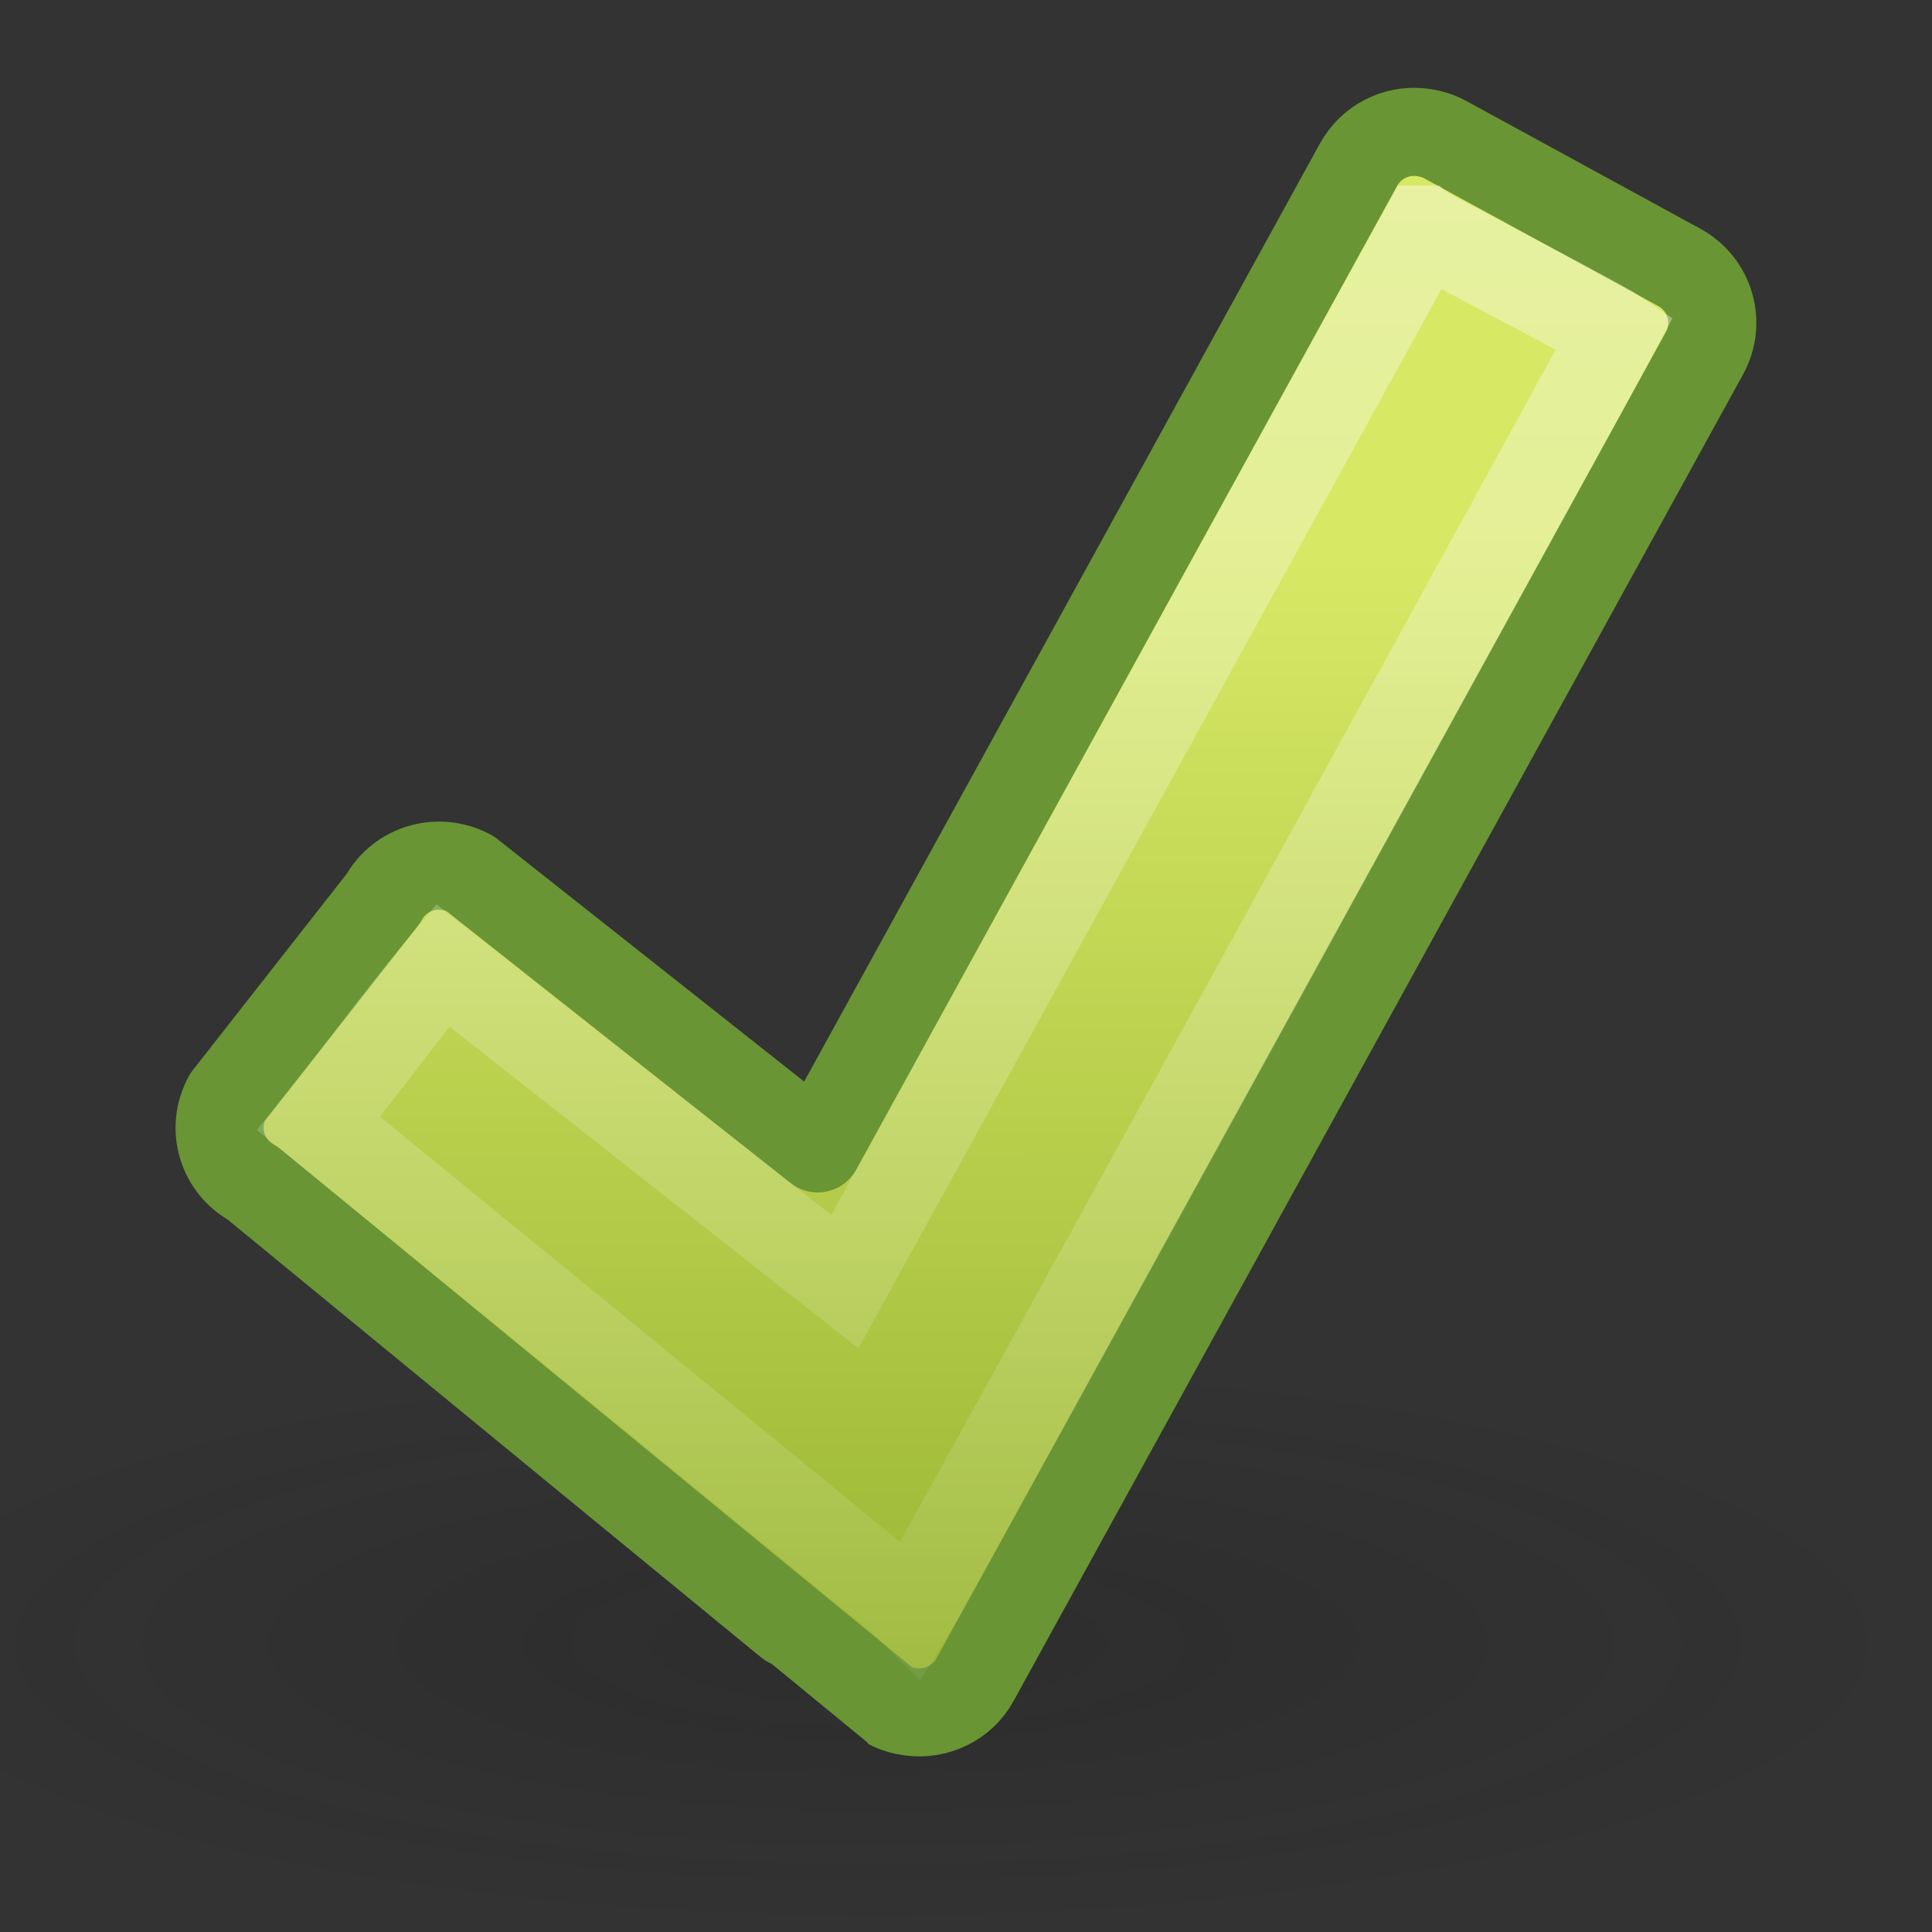 <?xml version="1.0" encoding="UTF-8" standalone="no"?>
<!-- Created with Inkscape (http://www.inkscape.org/) -->

<svg
   xmlns:svg="http://www.w3.org/2000/svg"
   xmlns="http://www.w3.org/2000/svg"
   xmlns:xlink="http://www.w3.org/1999/xlink"
   version="1.0"
   width="22"
   height="22"
   id="svg2841">
  <rect width="100%" height="100%" fill="#333333" stroke="none"/>
  <defs
     id="defs2843">
    <linearGradient
       id="linearGradient5105-262-943-861">
      <stop
         id="stop2487"
         style="stop-color:#0d0d0d;stop-opacity:1"
         offset="0" />
      <stop
         id="stop2489"
         style="stop-color:#0d0d0d;stop-opacity:0"
         offset="1" />
    </linearGradient>
    <radialGradient
       cx="11.25"
       cy="19.031"
       r="8.062"
       fx="11.25"
       fy="19.031"
       id="radialGradient4811"
       xlink:href="#linearGradient5105-262-943-861"
       gradientUnits="userSpaceOnUse"
       gradientTransform="matrix(1,0,0,0.283,0,13.646)" />
    <linearGradient
       id="linearGradient2264">
      <stop
         id="stop2266"
         style="stop-color:#d7e865;stop-opacity:1"
         offset="0" />
      <stop
         id="stop2268"
         style="stop-color:#8cab29;stop-opacity:1"
         offset="1" />
    </linearGradient>
    <linearGradient
       x1="-86.129"
       y1="2.069"
       x2="-93.088"
       y2="31.138"
       id="linearGradient4813"
       xlink:href="#linearGradient2264"
       gradientUnits="userSpaceOnUse"
       gradientTransform="matrix(0.511,-0.122,0.122,0.508,56.783,-3.208)" />
    <linearGradient
       id="linearGradient3400">
      <stop
         id="stop3402"
         style="stop-color:#ffffff;stop-opacity:1"
         offset="0" />
      <stop
         id="stop3404"
         style="stop-color:#ffffff;stop-opacity:0"
         offset="1" />
    </linearGradient>
    <linearGradient
       x1="20.494"
       y1="6.01"
       x2="20.494"
       y2="47.76"
       id="linearGradient3597"
       xlink:href="#linearGradient3400"
       gradientUnits="userSpaceOnUse"
       gradientTransform="matrix(0.503,0,0,0.5,1.194,0.767)" />
  </defs>
  <g
     transform="translate(-2,-2)"
     id="layer1">
    <path
       d="m 19.312,19.031 a 8.062,2.281 0 1 1 -16.125,0 8.062,2.281 0 1 1 16.125,0 z"
       transform="matrix(1.488,0,0,1.447,-4.744,-6.83)"
       id="path4346"
       style="opacity:0.163;fill:url(#radialGradient4811);fill-opacity:1;fill-rule:nonzero;stroke:none;stroke-width:1;marker:none;visibility:visible;display:inline;overflow:visible" />
    <path
       d="m 18.175,3.505 c -0.281,-0.028 -0.561,0.109 -0.706,0.372 L 11.311,15.077 7.352,11.947 C 6.999,11.756 6.559,11.879 6.366,12.23 l -1.776,2.266 c -0.193,0.351 -0.063,0.788 0.29,0.979 0,0 7.229,5.935 7.238,5.939 0.083,0.045 0.169,0.067 0.257,0.079 0.287,0.036 0.581,-0.098 0.728,-0.366 L 21.409,6.022 c 0.193,-0.351 0.063,-0.788 -0.29,-0.979 L 18.455,3.589 c -0.088,-0.048 -0.186,-0.074 -0.28,-0.084 z"
       id="path1542"
       style="fill:url(#linearGradient4813);fill-opacity:1;fill-rule:nonzero;stroke:#699535;stroke-width:1.003;stroke-linecap:round;stroke-linejoin:round;stroke-miterlimit:4;stroke-opacity:1;stroke-dasharray:none;stroke-dashoffset:0;marker:none;visibility:visible;display:inline;overflow:visible" />
    <path
       d="M 18.214,4.615 11.621,16.594 7.043,12.993 C 6.543,13.593 6.194,14.085 5.627,14.793 c 0,0 6.681,5.451 6.762,5.534 0.251,-0.405 7.892,-14.328 8.004,-14.541 -0.167,-0.115 -2.12,-1.125 -2.178,-1.171 z"
       id="path1544"
       style="opacity:0.4;fill:none;stroke:url(#linearGradient3597);stroke-width:1.003;stroke-linecap:round;stroke-linejoin:miter;stroke-miterlimit:4;stroke-opacity:1;stroke-dasharray:none;stroke-dashoffset:0;marker:none;visibility:visible;display:inline;overflow:visible" />
  </g>
</svg>
